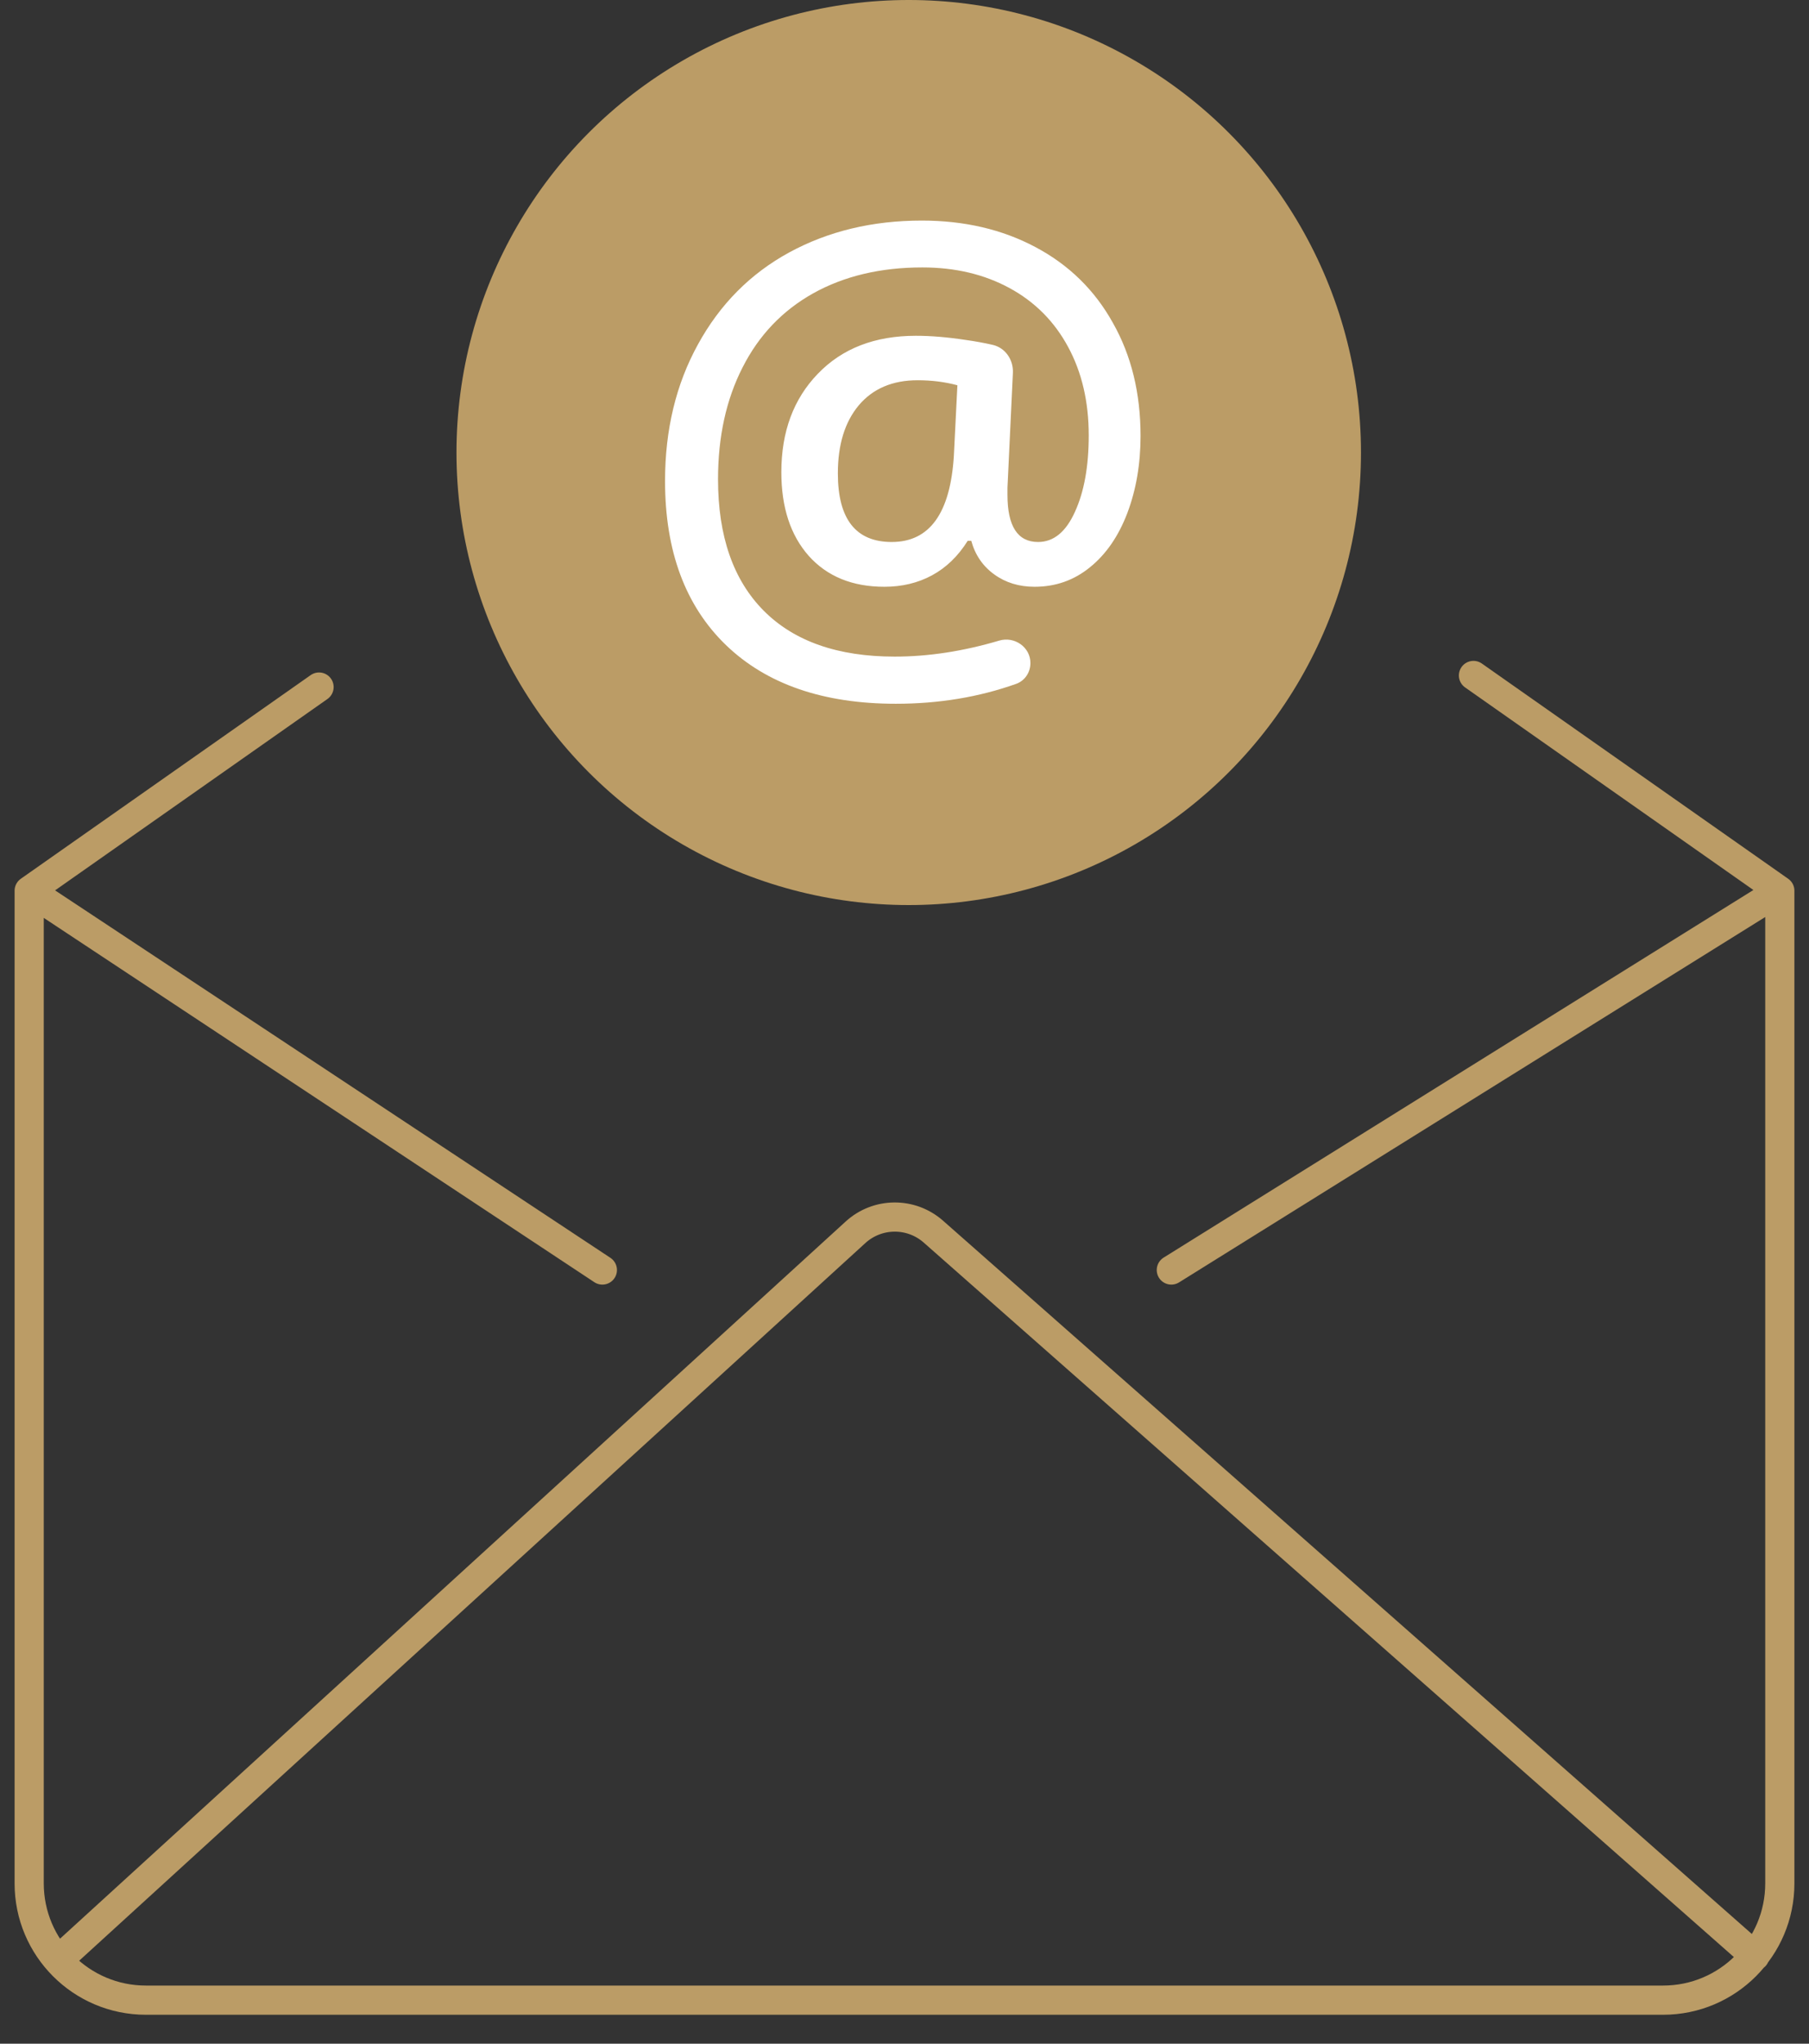 <svg width="62" height="70" viewBox="0 0 62 70" fill="none" xmlns="http://www.w3.org/2000/svg">
<rect x="0" y="0" width="62" height="70" fill="#333333" stroke="none"/>
<path d="M61 30.509V64.509C61 66.718 59.209 68.509 57 68.509H5C2.791 68.509 1 66.718 1 64.509V30.509M61 30.509L40.145 43.5M61 30.509L50.5 23.136M1 30.509L20.645 43.5M1 30.509L10.935 23.533M60.145 67L31.99 42.186C31.224 41.511 30.074 41.521 29.32 42.209L2.145 67" stroke="#bb9c66" stroke-linecap="round" stroke-linejoin="round"/>
<circle cx="31.145" cy="15.5" r="15.5" fill="#bb9c66"/>
<path d="M39.09 14.932C39.09 15.894 38.939 16.775 38.636 17.576C38.333 18.369 37.906 18.988 37.354 19.432C36.809 19.876 36.177 20.098 35.457 20.098C34.926 20.098 34.465 19.957 34.075 19.674C33.684 19.392 33.422 19.009 33.288 18.524H33.166C32.837 19.049 32.43 19.442 31.945 19.705C31.461 19.967 30.916 20.098 30.311 20.098C29.214 20.098 28.35 19.745 27.717 19.039C27.092 18.332 26.779 17.377 26.779 16.173C26.779 14.787 27.196 13.664 28.03 12.802C28.864 11.935 29.984 11.501 31.39 11.501C31.902 11.501 32.467 11.548 33.086 11.642C33.417 11.688 33.729 11.745 34.022 11.812C34.458 11.913 34.736 12.324 34.715 12.772L34.529 16.708V16.95C34.529 18.026 34.879 18.564 35.578 18.564C36.11 18.564 36.53 18.221 36.84 17.535C37.156 16.849 37.314 15.974 37.314 14.912C37.314 13.761 37.078 12.752 36.608 11.884C36.137 11.01 35.467 10.337 34.599 9.866C33.731 9.395 32.736 9.16 31.612 9.16C30.18 9.16 28.931 9.456 27.869 10.048C26.812 10.64 26.005 11.487 25.447 12.591C24.888 13.687 24.609 14.962 24.609 16.415C24.609 18.366 25.131 19.866 26.173 20.916C27.216 21.965 28.713 22.49 30.664 22.49C31.819 22.49 33.013 22.307 34.245 21.942C34.769 21.786 35.316 22.165 35.316 22.711C35.316 23.029 35.125 23.318 34.825 23.424C33.549 23.878 32.175 24.105 30.704 24.105C28.215 24.105 26.274 23.435 24.882 22.096C23.489 20.751 22.793 18.877 22.793 16.476C22.793 14.72 23.169 13.159 23.923 11.793C24.676 10.421 25.719 9.371 27.051 8.645C28.39 7.918 29.904 7.555 31.592 7.555C33.052 7.555 34.35 7.858 35.487 8.463C36.631 9.069 37.516 9.933 38.141 11.057C38.774 12.173 39.09 13.465 39.09 14.932ZM28.716 16.213C28.716 17.781 29.332 18.564 30.563 18.564C31.861 18.564 32.571 17.579 32.692 15.608L32.813 13.196C32.389 13.082 31.935 13.024 31.451 13.024C30.59 13.024 29.917 13.31 29.433 13.882C28.955 14.454 28.716 15.231 28.716 16.213Z" fill="white"/>
</svg>

